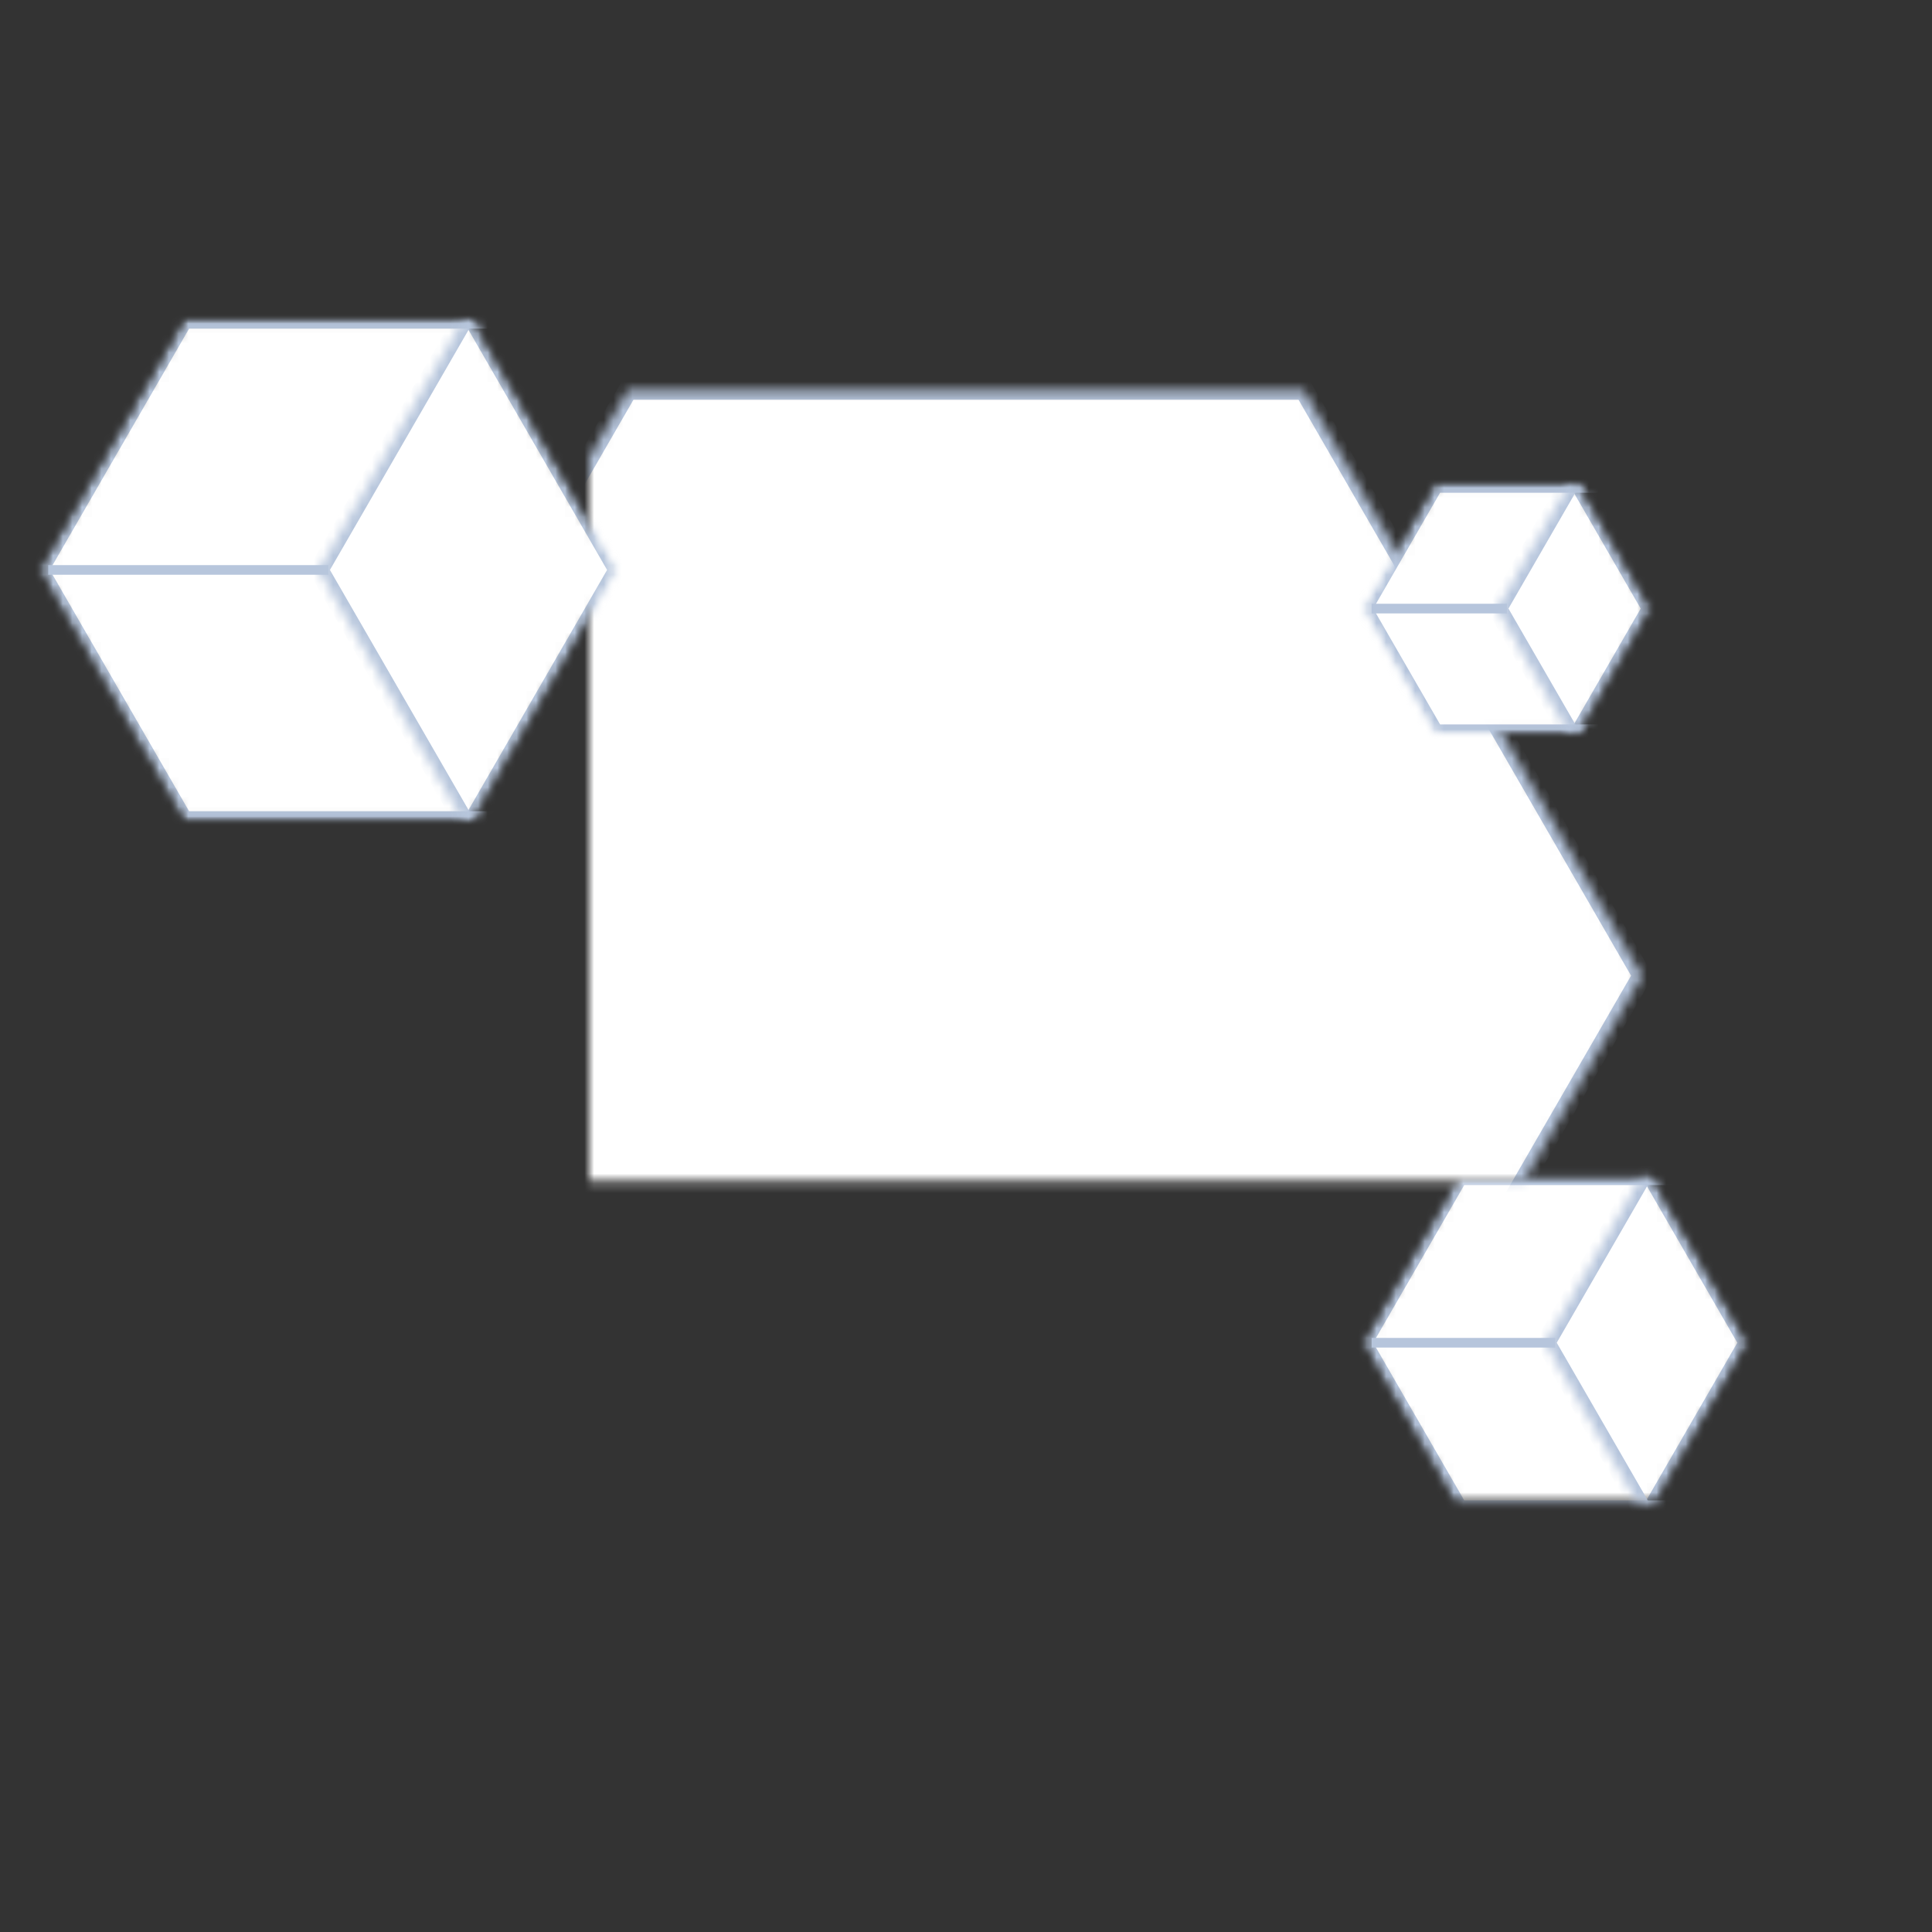 <?xml version="1.0" encoding="UTF-8" standalone="no"?>
<svg width="200px" height="200px" viewBox="0 0 200 200" version="1.1" xmlns="http://www.w3.org/2000/svg" xmlns:xlink="http://www.w3.org/1999/xlink">
    <rect x="0" y="0" width="200" height="200" fill="#333333" stroke="none"/>
    <!-- Generator: Sketch 41 (35326) - http://www.bohemiancoding.com/sketch -->
    <title>teaser-bg05</title>
    <desc>Created with Sketch.</desc>
    <defs>
        <polygon id="path-1" points="18 0 35.321 10 35.321 30 18 40 0.679 30 0.679 10"></polygon>
        <mask id="mask-2" maskContentUnits="userSpaceOnUse" maskUnits="objectBoundingBox" x="0" y="0" width="34.641" height="40" fill="white">
            <use xlink:href="#path-1"></use>
        </mask>
        <mask id="mask-4" maskContentUnits="userSpaceOnUse" maskUnits="objectBoundingBox" x="0" y="0" width="34.641" height="40" fill="white">
            <use xlink:href="#path-1"></use>
        </mask>
        <polygon id="path-5" points="18 -19 35.321 -9 35.321 11 18 21 0.679 11 0.679 -9"></polygon>
        <mask id="mask-6" maskContentUnits="userSpaceOnUse" maskUnits="objectBoundingBox" x="0" y="0" width="34.641" height="40" fill="white">
            <use xlink:href="#path-5"></use>
        </mask>
        <polygon id="path-7" points="100 31 160.622 66 160.622 136 100 171 39.378 136 39.378 66"></polygon>
        <mask id="mask-8" maskContentUnits="userSpaceOnUse" maskUnits="objectBoundingBox" x="0" y="0" width="121.244" height="140" fill="white">
            <use xlink:href="#path-7"></use>
        </mask>
        <polygon id="path-9" points="26 0 51.981 15 51.981 45 26 60 0.019 45 0.019 15"></polygon>
        <mask id="mask-10" maskContentUnits="userSpaceOnUse" maskUnits="objectBoundingBox" x="0" y="0" width="51.962" height="60" fill="white">
            <use xlink:href="#path-9"></use>
        </mask>
        <mask id="mask-12" maskContentUnits="userSpaceOnUse" maskUnits="objectBoundingBox" x="0" y="0" width="51.962" height="60" fill="white">
            <use xlink:href="#path-9"></use>
        </mask>
        <polygon id="path-13" points="26 -29 51.981 -14 51.981 16 26 31 0.019 16 0.019 -14"></polygon>
        <mask id="mask-14" maskContentUnits="userSpaceOnUse" maskUnits="objectBoundingBox" x="0" y="0" width="51.962" height="60" fill="white">
            <use xlink:href="#path-13"></use>
        </mask>
        <polygon id="path-15" points="13 0 25.99 7.5 25.99 22.5 13 30 0.01 22.5 0.01 7.5"></polygon>
        <mask id="mask-16" maskContentUnits="userSpaceOnUse" maskUnits="objectBoundingBox" x="0" y="0" width="25.981" height="30" fill="white">
            <use xlink:href="#path-15"></use>
        </mask>
        <mask id="mask-18" maskContentUnits="userSpaceOnUse" maskUnits="objectBoundingBox" x="0" y="0" width="25.981" height="30" fill="white">
            <use xlink:href="#path-15"></use>
        </mask>
        <polygon id="path-19" points="13 -14 25.99 -6.5 25.99 8.5 13 16 0.01 8.5 0.01 -6.5"></polygon>
        <mask id="mask-20" maskContentUnits="userSpaceOnUse" maskUnits="objectBoundingBox" x="0" y="0" width="25.981" height="30" fill="white">
            <use xlink:href="#path-19"></use>
        </mask>
    </defs>
    <g id="Page-1" stroke="none" stroke-width="1" fill="none" fill-rule="evenodd">
        <g id="teaser-bg05">
            <g id="Group-10-Copy" transform="translate(161, 139) rotate(90) translate(-161, -139) translate(143, 119)">
                <mask id="mask-3" fill="white">
                    <use xlink:href="#path-1"></use>
                </mask>
                <g id="Mask" stroke="#B6C5DC" mask="url(#mask-2)" stroke-width="2" fill="#FFFFFF">
                    <use mask="url(#mask-4)" xlink:href="#path-1"></use>
                </g>
                <g id="Polygon-23" mask="url(#mask-3)" stroke-width="2" stroke="#B6C5DC">
                    <use mask="url(#mask-6)" xlink:href="#path-5"></use>
                </g>
                <path d="M18,20.5 L18,38.507" id="Line" stroke="#B6C5DC" stroke-linecap="square"></path>
            </g>
            <use id="Polygon-23-Copy-4" stroke="#B6C5DC" mask="url(#mask-8)" stroke-width="2" fill="#fff" transform="translate(100, 101) rotate(90) translate(-100, -101) " xlink:href="#path-7"></use>
            <g id="Group-10-Copy-5" transform="translate(34, 59) rotate(90) translate(-34, -59) translate(8, 29)">
                <mask id="mask-11" fill="white">
                    <use xlink:href="#path-9"></use>
                </mask>
                <g id="Mask" stroke="#B7C6DC" mask="url(#mask-10)" stroke-width="2" fill="#FFFFFF">
                    <use mask="url(#mask-12)" xlink:href="#path-9"></use>
                </g>
                <g id="Polygon-23" mask="url(#mask-11)" stroke-width="2" stroke="#B7C6DC">
                    <use mask="url(#mask-14)" xlink:href="#path-13"></use>
                </g>
                <path d="M26,30.5 L26,58.504" id="Line" stroke="#B7C6DC" stroke-linecap="square"></path>
            </g>
            <g id="Group-10-Copy-6" transform="translate(156, 63) rotate(90) translate(-156, -63) translate(143, 48)">
                <mask id="mask-17" fill="white">
                    <use xlink:href="#path-15"></use>
                </mask>
                <g id="Mask" stroke="#B6C5DC" mask="url(#mask-16)" stroke-width="2" fill="#FFFFFF">
                    <use mask="url(#mask-18)" xlink:href="#path-15"></use>
                </g>
                <g id="Polygon-23" mask="url(#mask-17)" stroke-width="2" stroke="#B6C5DC">
                    <use mask="url(#mask-20)" xlink:href="#path-19"></use>
                </g>
                <path d="M13,15.5 L13,28.51" id="Line" stroke="#B6C5DC" stroke-linecap="square"></path>
            </g>
        </g>
    </g>
</svg>